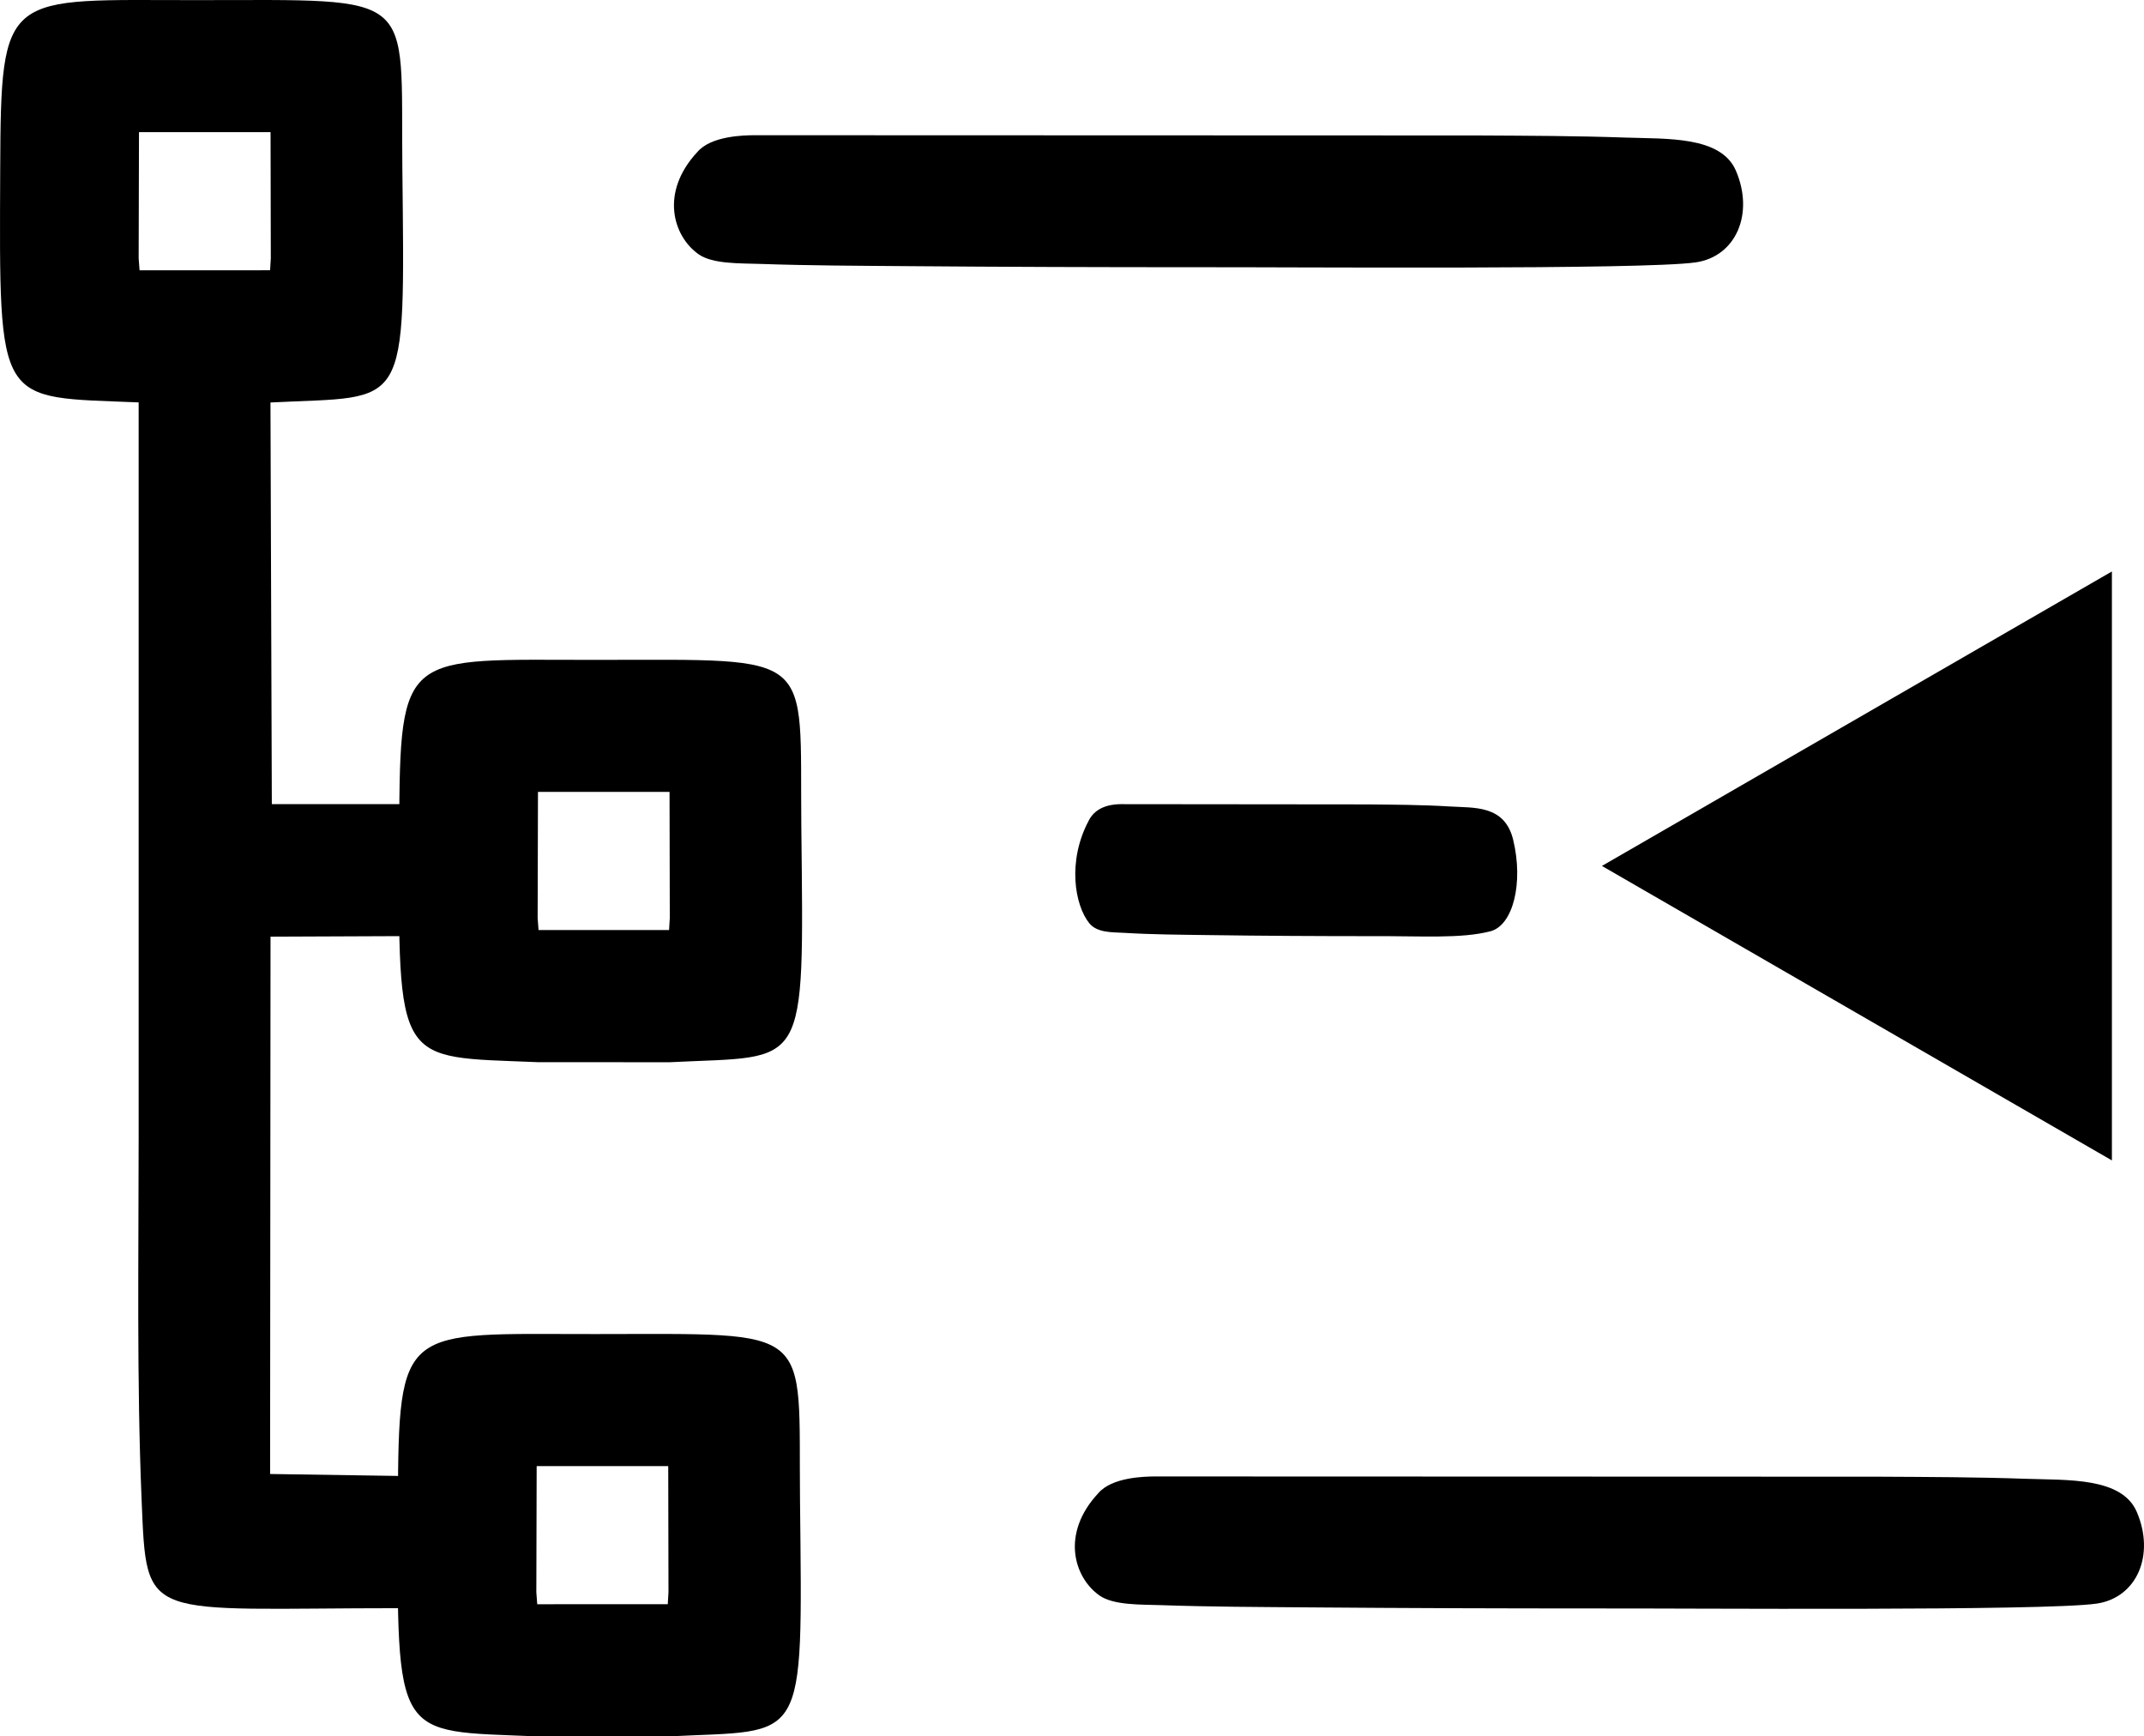 <?xml version="1.0" encoding="UTF-8"?>
<!DOCTYPE svg PUBLIC "-//W3C//DTD SVG 1.1//EN" "http://www.w3.org/Graphics/SVG/1.1/DTD/svg11.dtd">
<!-- Creator: CorelDRAW 2020 (64-Bit) -->
<svg xmlns="http://www.w3.org/2000/svg" xml:space="preserve" width="173.016mm" height="140.108mm" version="1.1" style="shape-rendering:geometricPrecision; text-rendering:geometricPrecision; image-rendering:optimizeQuality; fill-rule:evenodd; clip-rule:evenodd"
viewBox="0 0 17298.14 14008.04"
 xmlns:xlink="http://www.w3.org/1999/xlink"
 xmlns:xodm="http://www.corel.com/coreldraw/odm/2003">
 <defs>
  <style type="text/css">
   <![CDATA[
    .fil0 {fill:black}
    .fil1 {fill:black}
   ]]>
  </style>
 </defs>
 <g id="Layer_x0020_1">
  <path class="fil0" d="M1121.38 1066.04l1061.52 0 2.01 1017.4 -5.72 96.81 -1053.19 0.23 -7.31 -97.24 2.69 -1017.19 0 -0.01zm2103.23 5421.17l-1031.5 -0.11 -10.98 -3240.16c1115.96,-56.94 1084.65,105.73 1063.99,-1904.17 -14.58,-1418.62 140.39,-1342.61 -1648.75,-1341.76 -1564.38,0.74 -1589.57,-93.33 -1595.74,1368.2 -8.15,1931.93 -28.29,1829.05 1117.03,1877.11 0,1974.75 0,3949.5 0,5924.25 0,970.02 -16.39,1969.38 24.12,2935.52 41.61,992.64 7.73,867.33 2094.82,867.33l14.61 -1066.07 -1072.99 -16.39 3.41 -4334.71 1064.16 -4.4 -22.19 -1064.65z"/>
  <path class="fil0" d="M11069.31 7552.13c405.42,-1.9 716.4,21.95 954.91,-39.11 184.03,-47.48 268.71,-391.17 184.11,-739.07 -68.5,-281.71 -316.94,-255.86 -507.92,-267.77 -223.44,-13.94 -449.88,-14.71 -673.57,-16.96l-1985.59 -1.97c-43.94,1.05 -196.15,3.77 -259.43,137.16 -171.24,324.94 -110.81,677.53 6.5,823.1 64.57,80.12 190.17,72.32 282.45,77.96 225.39,13.81 451.04,14.81 676.53,18.01 439.77,6.23 881,8.65 1321.99,8.65l0.01 0z"/>
  <path class="fil0" d="M4340.48 6388.4l1061.52 0 2.01 1017.4 -5.72 96.81 -1053.19 0.23 -7.31 -97.24 2.69 -1017.19 0 -0.01zm1060.75 2180.89c1115.96,-56.94 1084.65,105.73 1063.99,-1904.17 -14.58,-1418.62 140.39,-1342.61 -1648.75,-1341.76 -1564.38,0.74 -1589.57,-93.33 -1595.74,1368.2 -8.15,1931.93 -28.29,1829.05 1117.03,1877.11l1063.46 0.62z"/>
  <path class="fil0" d="M4329.9 11827.14l1061.52 0 2.01 1017.4 -5.72 96.81 -1053.19 0.23 -7.31 -97.24 2.69 -1017.19 0 -0.01zm1060.75 2180.9c1115.96,-56.94 1084.65,105.73 1063.99,-1904.17 -14.58,-1418.62 140.39,-1342.61 -1648.75,-1341.76 -1564.38,0.74 -1589.57,-93.33 -1595.74,1368.2 -8.15,1931.93 -28.29,1829.05 1117.03,1877.11l1063.46 0.62z"/>
  <path class="fil0" d="M12886.1 12975.66c713.68,-1.9 3610.16,21.95 4030.04,-39.11 323.97,-47.48 473.02,-391.17 324.1,-739.07 -120.58,-281.71 -557.92,-255.86 -894.12,-267.77 -393.33,-13.94 -791.94,-14.71 -1185.72,-16.96l-5844.4 -1.97c-77.34,1.05 -345.29,3.77 -456.68,137.16 -301.44,324.94 -195.07,677.53 11.44,823.1 113.66,80.12 334.77,72.32 497.22,77.96 396.76,13.81 793.98,14.81 1190.94,18.01 774.15,6.23 1550.86,8.65 2327.17,8.65l0.02 0z"/>
  <path class="fil0" d="M9651.64 2155.71c713.68,-1.9 3610.16,21.95 4030.04,-39.11 323.97,-47.48 473.02,-391.17 324.1,-739.07 -120.58,-281.71 -557.92,-255.86 -894.12,-267.77 -393.33,-13.94 -791.94,-14.71 -1185.72,-16.96l-5844.4 -1.97c-77.34,1.05 -345.29,3.77 -456.68,137.16 -301.44,324.94 -195.07,677.53 11.44,823.1 113.66,80.12 334.77,72.32 497.22,77.96 396.76,13.81 793.98,14.81 1190.94,18.01 774.15,6.23 1550.86,8.65 2327.17,8.65l0.02 0z"/>
  <polygon class="fil1" points="12924.56,6985.68 14981.86,5797.9 17039.16,4610.11 17039.16,6985.68 17039.16,9361.25 14981.86,8173.47 "/>
 </g>
</svg>
